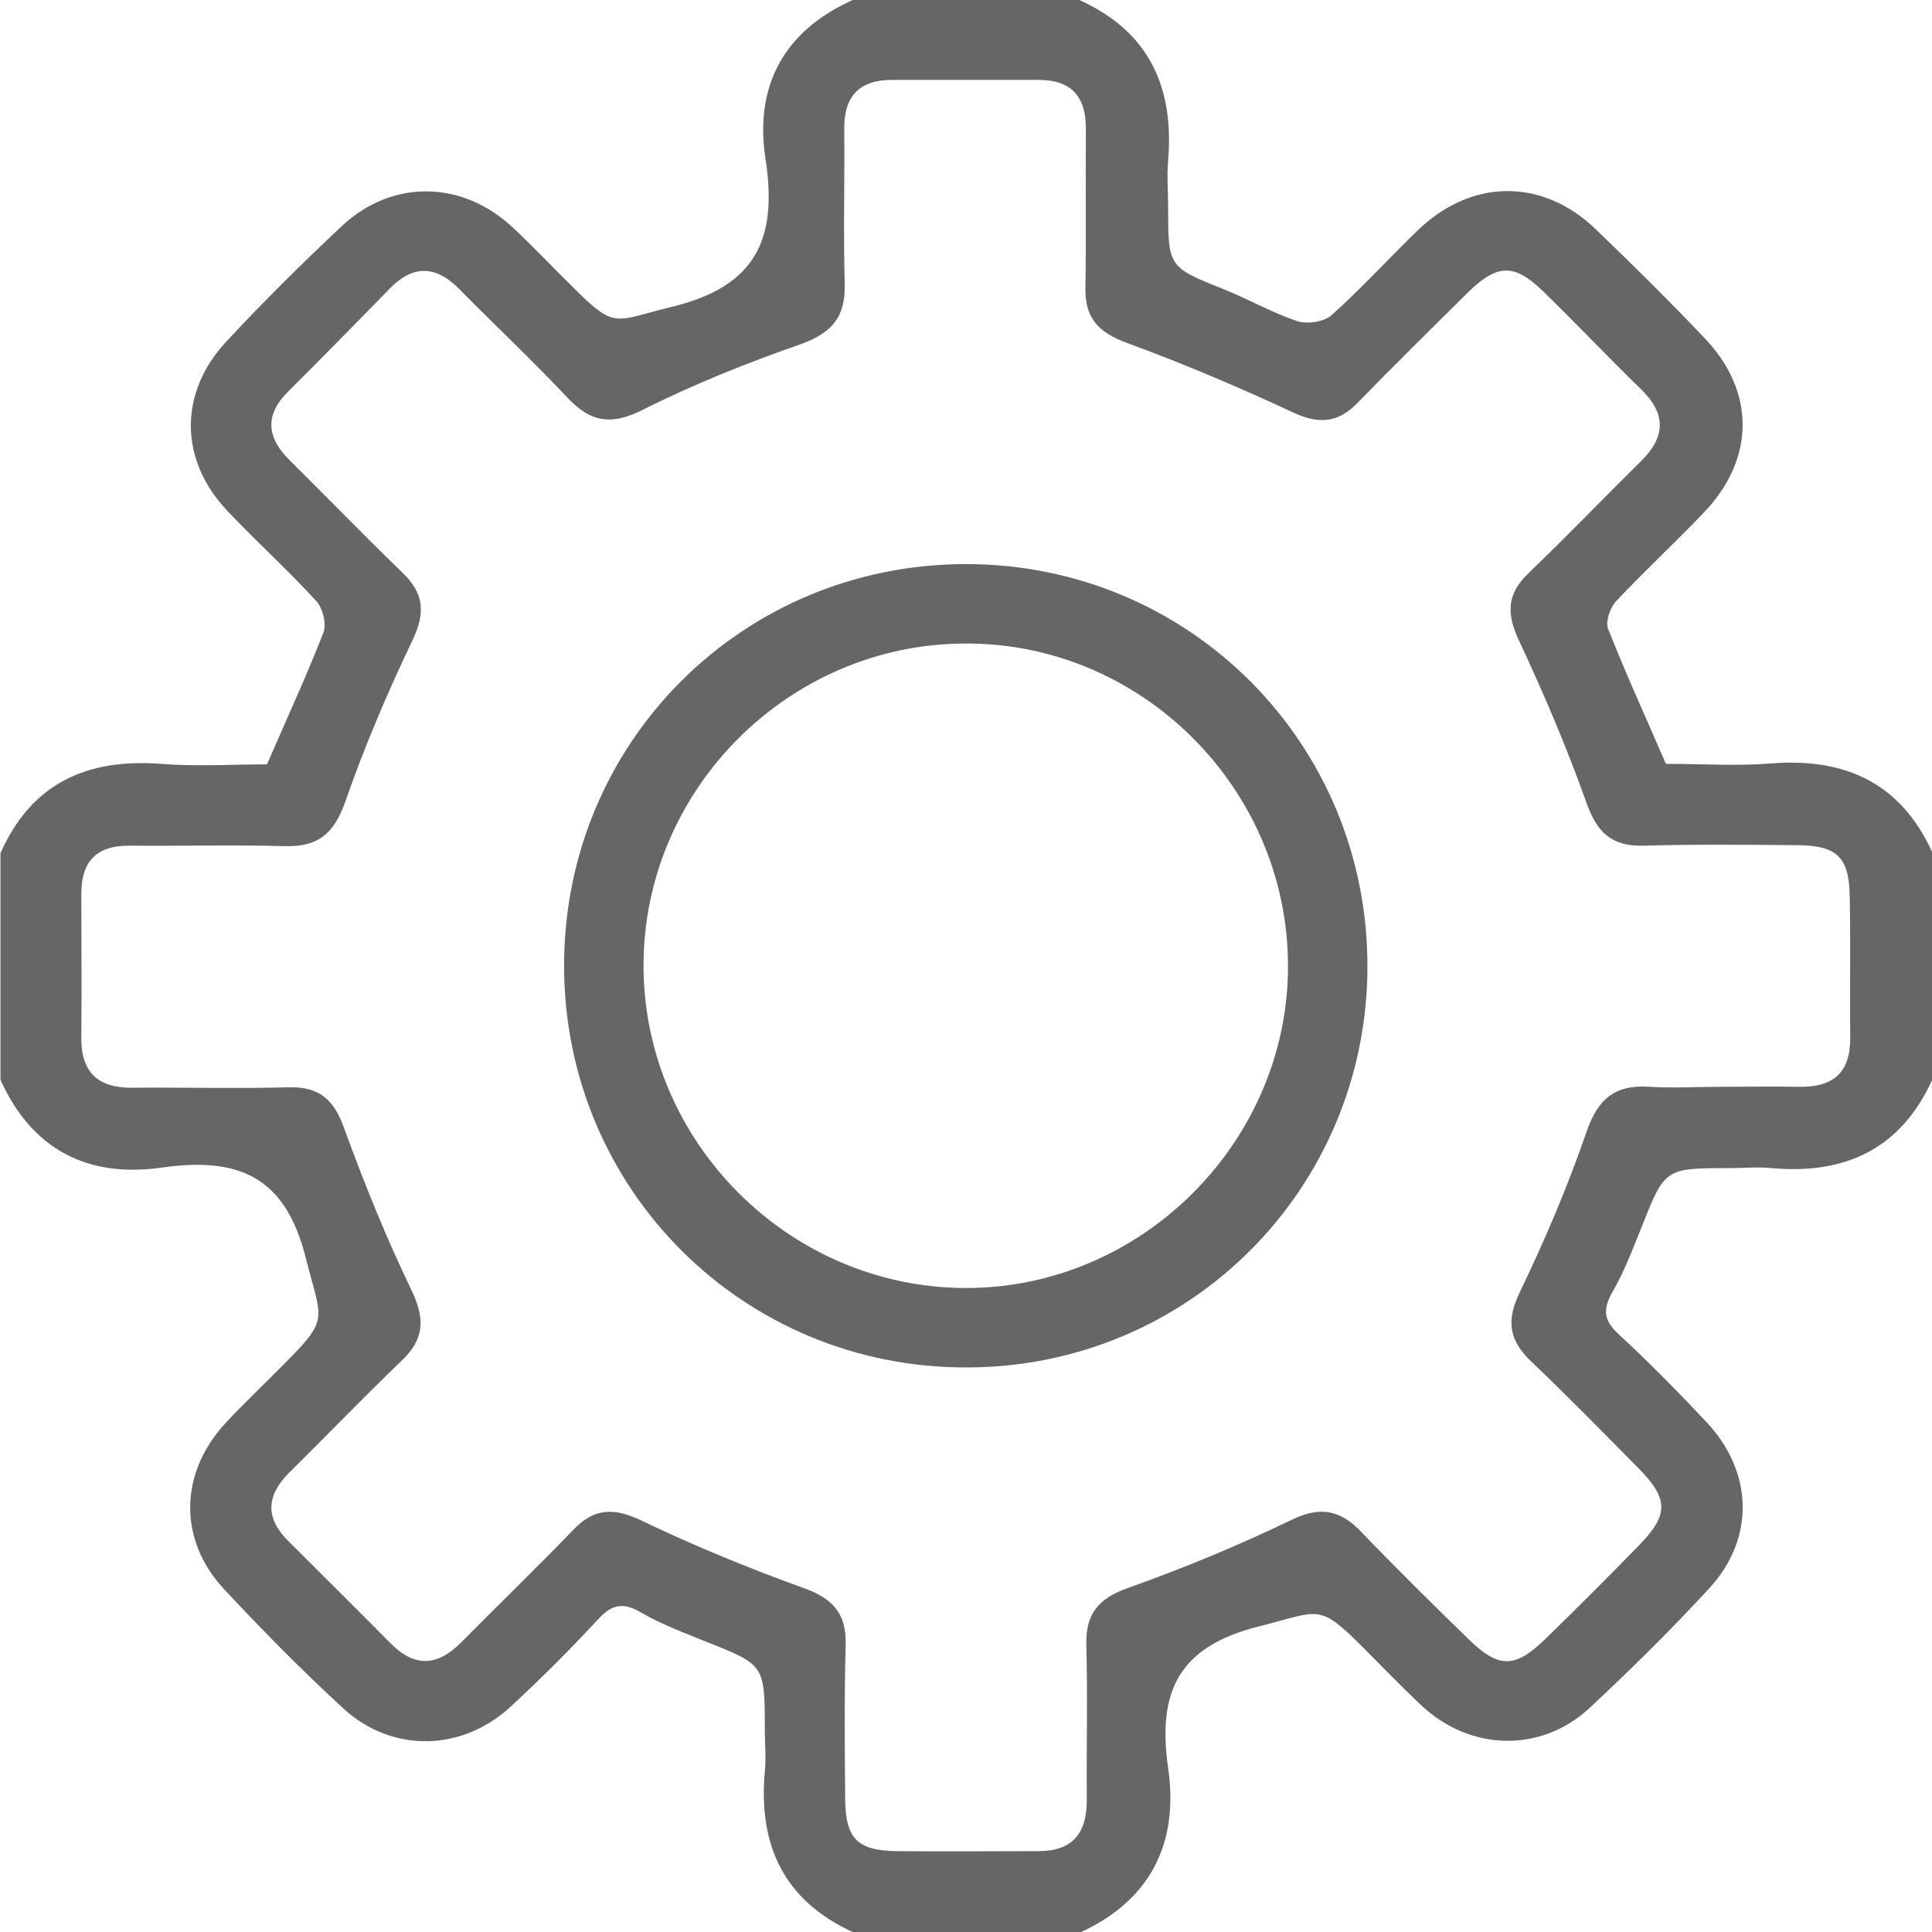 <?xml version="1.0" encoding="utf-8"?>
<!-- Generator: Adobe Illustrator 19.2.1, SVG Export Plug-In . SVG Version: 6.00 Build 0)  -->
<svg version="1.1" id="Layer_1" xmlns="http://www.w3.org/2000/svg" xmlns:xlink="http://www.w3.org/1999/xlink" x="0px" y="0px"
	 viewBox="0 0 411 411" style="enable-background:new 0 0 411 411;" xml:space="preserve">
<style type="text/css">
	.st0{fill:#666666;}
</style>
<g>
	<g>
		<path class="st0" d="M181.4,0c16.1,0,32.1,0,48.2,0c14.9,6.7,20.2,18.6,18.9,34.2c-0.3,3.2,0,6.4,0,9.6c0,13.1,0,13,12,17.8
			c5.2,2.1,10.1,4.9,15.4,6.7c2.1,0.7,5.7,0.2,7.3-1.2c6.4-5.7,12.1-12,18.3-18c11.4-11.1,26.5-11.3,37.9-0.4
			c7.9,7.6,15.7,15.3,23.2,23.2c10.9,11.4,10.8,25.8-0.2,37.2c-6.1,6.4-12.6,12.4-18.6,18.8c-1.3,1.4-2.3,4.3-1.7,5.9
			c3.8,9.6,8.1,19,12.3,28.7c7.6,0,15.1,0.5,22.5-0.1c15.7-1.2,27.5,4.2,34.2,19c0,16.1,0,32.1,0,48.2
			c-6.7,14.8-18.5,20.3-34.2,18.9c-2.9-0.3-5.9,0-8.8,0c-14,0-13.9,0-18.9,12.6c-1.9,4.7-3.7,9.5-6.2,13.8c-2.1,3.7-1.8,6,1.3,8.9
			c6.5,6,12.7,12.3,18.7,18.7c10,10.6,10.4,24.8,0.6,35.4c-8.1,8.8-16.7,17.3-25.5,25.5c-10.3,9.5-25.2,9.1-35.5-0.4
			c-4.3-4-8.4-8.3-12.5-12.4c-9.7-9.7-9.2-7.9-22.3-4.6c-17.2,4.3-21.6,14-19.3,30.1c2.3,15.8-3.6,28.1-18.7,35
			c-16.1,0-32.1,0-48.2,0c-14.8-6.7-20.3-18.5-18.9-34.2c0.3-2.9,0-5.9,0-8.8c0-14,0-13.9-12.6-18.9c-4.7-1.9-9.5-3.7-13.8-6.2
			c-3.6-2.1-6-1.8-8.9,1.3c-6,6.5-12.2,12.7-18.7,18.7c-10.3,9.6-25.2,10-35.6,0.5c-8.8-8.1-17.3-16.7-25.5-25.5
			c-9.8-10.6-9.4-24.8,0.5-35.4c4-4.3,8.3-8.3,12.4-12.5c9.7-9.7,7.9-9.2,4.6-22.3c-4.4-17.8-14.6-21.7-30.8-19.4
			c-15.6,2.2-27.5-3.8-34.2-18.7c0-16.1,0-32.1,0-48.2c6.6-14.9,18.4-20.2,34.2-19c7.7,0.6,15.4,0.1,22.5,0.1
			c4.3-9.9,8.4-18.8,12-28c0.7-1.8-0.1-5.1-1.4-6.6c-6.1-6.7-12.9-12.8-19.1-19.4c-10.2-10.8-10.3-25.1-0.1-36
			c7.8-8.4,16-16.5,24.4-24.4c10.8-10.2,25.9-9.9,36.7,0.4c4.3,4,8.3,8.3,12.5,12.4c9.2,9.2,8.7,7.3,21,4.3
			c18-4.3,22.6-14.4,20.1-31.2C160.4,18.6,166.5,6.7,181.4,0z M366,231.2c5.6,0,11.2-0.1,16.8,0c7.3,0.1,10.9-3.1,10.8-10.6
			c-0.1-9.9,0.1-19.8-0.1-29.7c-0.1-8.5-2.6-11-11-11.1c-11-0.1-21.9-0.2-32.9,0.1c-6.8,0.2-9.9-2.9-12.1-9.1
			c-4.2-11.8-9.1-23.3-14.4-34.6c-2.7-5.8-2.5-9.9,2.1-14.3c8.1-7.8,15.9-15.9,23.9-23.8c5.2-5.1,5.4-10,0.1-15.2
			c-7.1-6.9-13.9-14.1-21-21c-6-5.8-9.6-5.8-15.7,0.1c-8,7.9-16,15.8-23.8,23.8c-4.1,4.2-8.2,4.5-13.7,1.9
			c-11.6-5.4-23.4-10.4-35.4-14.8c-5.9-2.2-8.8-5.2-8.7-11.6c0.2-11.2,0-22.5,0.1-33.7c0.1-6.8-2.9-10.6-10-10.6
			c-10.4,0-20.9,0-31.3,0c-7,0-10.2,3.6-10.1,10.5c0.1,11-0.2,21.9,0.1,32.9c0.2,7-2.7,10.4-9.3,12.8c-11.5,4-23,8.6-33.9,14.1
			c-6.5,3.2-10.8,2.5-15.6-2.5c-7.5-8-15.5-15.5-23.2-23.3c-4.8-4.9-9.6-5.3-14.6-0.3C75.9,68.6,68.6,76,61.2,83.4
			c-5,5-4.4,9.8,0.5,14.6c8,7.9,15.8,16,23.9,23.8c4.5,4.3,5,8.4,2.2,14.3c-5.4,11.3-10.3,22.8-14.4,34.6c-2.4,6.7-5.8,9.5-12.8,9.3
			c-11-0.3-21.9,0-32.9-0.1c-6.9-0.1-10.4,3.1-10.4,10.2c0,10.2,0.1,20.3,0,30.5c-0.1,7.4,3.4,10.8,10.7,10.8
			c11.2-0.1,22.5,0.2,33.7-0.1c6.4-0.1,9.4,2.8,11.5,8.7c4.3,11.8,9,23.4,14.4,34.6c2.9,6.1,2.6,10.4-2.2,14.9
			c-8.1,7.8-15.9,15.9-23.9,23.8c-4.9,4.9-5.1,9.7-0.1,14.6c7.2,7.2,14.4,14.3,21.6,21.6c5.2,5.3,10.1,5,15.2-0.2
			c7.9-8,16-15.8,23.8-23.9c4.4-4.6,8.6-4.7,14.3-2c11.3,5.4,22.9,10.2,34.6,14.4c6.2,2.2,9.2,5.4,9,12.1c-0.3,11-0.2,21.9-0.1,32.9
			c0.1,8.4,2.6,10.9,11.1,11c9.9,0.1,19.8,0,29.7,0c7.4,0.1,10.6-3.6,10.6-10.9c-0.1-11,0.2-21.9-0.1-32.9c-0.2-6.7,2.6-10,8.9-12.2
			c11.8-4.2,23.4-9,34.6-14.4c6.1-3,10.4-2.3,14.9,2.4c7.4,7.7,15,15.2,22.7,22.7c6.5,6.4,9.9,6.5,16.3,0.4
			c6.9-6.7,13.7-13.5,20.4-20.4c6-6.2,6-9.6,0.1-15.7c-7.7-7.8-15.4-15.7-23.3-23.2c-4.8-4.6-5.3-8.8-2.3-14.9
			c5.3-11,10.1-22.3,14.1-33.9c2.4-7,6-10.1,13.4-9.6C355.9,231.5,361,231.2,366,231.2z"/>
		<path class="st0" d="M120,205.6c-0.1-47.6,37.9-85.6,85.5-85.6c47.5,0,85.5,38.1,85.4,85.7c-0.1,47.2-37.9,85.1-85.1,85.2
			C158.3,291.1,120.1,253.2,120,205.6z M205.3,136.9c-37.5,0.1-68.4,31-68.4,68.5c0,37.4,30.8,68.4,68.3,68.6
			c37.7,0.2,69.1-31.3,68.8-69C273.7,167.5,242.7,136.7,205.3,136.9z"/>
	</g>
</g>
</svg>
